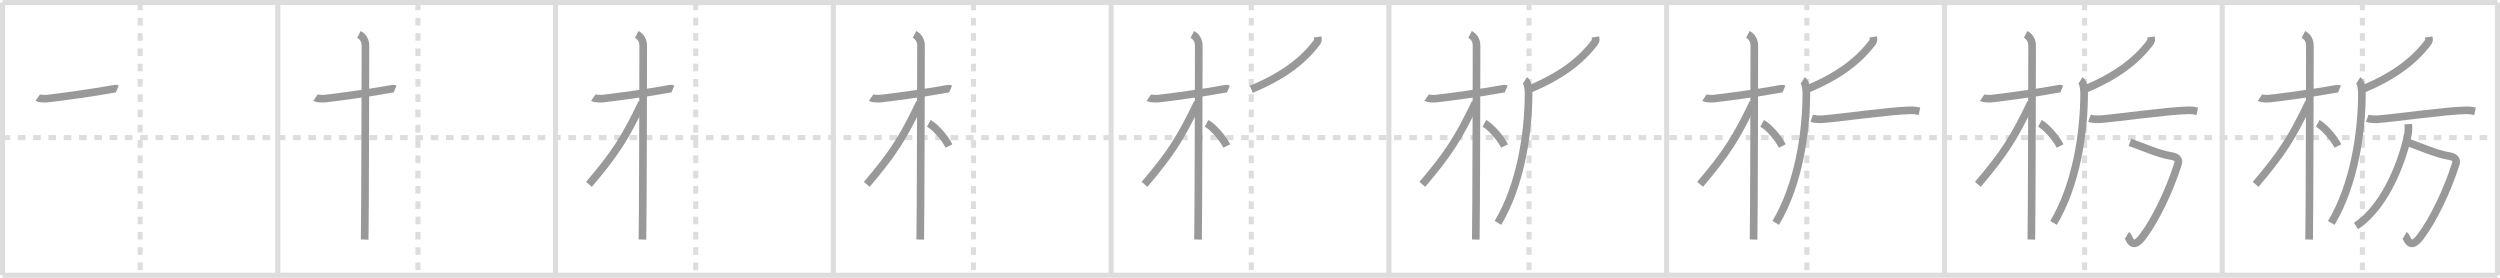 <svg width="981px" height="109px" viewBox="0 0 981 109" xmlns="http://www.w3.org/2000/svg" xmlns:xlink="http://www.w3.org/1999/xlink" xml:space="preserve" version="1.1" baseProfile="full">
<line x1="1" y1="1" x2="980" y2="1" style="stroke:#ddd;stroke-width:2"></line>
<line x1="1" y1="1" x2="1" y2="108" style="stroke:#ddd;stroke-width:2"></line>
<line x1="1" y1="108" x2="980" y2="108" style="stroke:#ddd;stroke-width:2"></line>
<line x1="980" y1="1" x2="980" y2="108" style="stroke:#ddd;stroke-width:2"></line>
<line x1="109" y1="1" x2="109" y2="108" style="stroke:#ddd;stroke-width:2"></line>
<line x1="218" y1="1" x2="218" y2="108" style="stroke:#ddd;stroke-width:2"></line>
<line x1="327" y1="1" x2="327" y2="108" style="stroke:#ddd;stroke-width:2"></line>
<line x1="436" y1="1" x2="436" y2="108" style="stroke:#ddd;stroke-width:2"></line>
<line x1="545" y1="1" x2="545" y2="108" style="stroke:#ddd;stroke-width:2"></line>
<line x1="654" y1="1" x2="654" y2="108" style="stroke:#ddd;stroke-width:2"></line>
<line x1="763" y1="1" x2="763" y2="108" style="stroke:#ddd;stroke-width:2"></line>
<line x1="872" y1="1" x2="872" y2="108" style="stroke:#ddd;stroke-width:2"></line>
<line x1="1" y1="54" x2="980" y2="54" style="stroke:#ddd;stroke-width:2;stroke-dasharray:3 3"></line>
<line x1="55" y1="1" x2="55" y2="108" style="stroke:#ddd;stroke-width:2;stroke-dasharray:3 3"></line>
<line x1="164" y1="1" x2="164" y2="108" style="stroke:#ddd;stroke-width:2;stroke-dasharray:3 3"></line>
<line x1="273" y1="1" x2="273" y2="108" style="stroke:#ddd;stroke-width:2;stroke-dasharray:3 3"></line>
<line x1="382" y1="1" x2="382" y2="108" style="stroke:#ddd;stroke-width:2;stroke-dasharray:3 3"></line>
<line x1="491" y1="1" x2="491" y2="108" style="stroke:#ddd;stroke-width:2;stroke-dasharray:3 3"></line>
<line x1="600" y1="1" x2="600" y2="108" style="stroke:#ddd;stroke-width:2;stroke-dasharray:3 3"></line>
<line x1="709" y1="1" x2="709" y2="108" style="stroke:#ddd;stroke-width:2;stroke-dasharray:3 3"></line>
<line x1="818" y1="1" x2="818" y2="108" style="stroke:#ddd;stroke-width:2;stroke-dasharray:3 3"></line>
<line x1="927" y1="1" x2="927" y2="108" style="stroke:#ddd;stroke-width:2;stroke-dasharray:3 3"></line>
<path d="M14.78,38.36c0.38,0.26,2.62,0.45,3.63,0.34c4.32-0.45,18.77-2.42,25.72-3.74c1.01-0.19,1.26-0.26,1.89,0" style="fill:none;stroke:#999;stroke-width:3"></path>

<path d="M123.78,38.36c0.38,0.26,2.62,0.45,3.63,0.34c4.32-0.45,18.77-2.42,25.72-3.74c1.01-0.19,1.26-0.26,1.89,0" style="fill:none;stroke:#999;stroke-width:3"></path>
<path d="M140.86,13.5c0.91,0.47,2.54,1.75,2.54,4.42c0,0.95-0.12,70.25-0.3,76.08" style="fill:none;stroke:#999;stroke-width:3"></path>

<path d="M232.78,38.36c0.38,0.26,2.62,0.45,3.63,0.34c4.32-0.45,18.77-2.42,25.72-3.74c1.01-0.19,1.26-0.26,1.89,0" style="fill:none;stroke:#999;stroke-width:3"></path>
<path d="M249.86,13.5c0.91,0.47,2.54,1.75,2.54,4.42c0,0.95-0.12,70.25-0.3,76.08" style="fill:none;stroke:#999;stroke-width:3"></path>
<path d="M251.94,40.28C245.23,54.23,241.5,60.13,231.11,72.34" style="fill:none;stroke:#999;stroke-width:3"></path>

<path d="M341.78,38.36c0.38,0.26,2.62,0.45,3.63,0.34c4.32-0.45,18.77-2.42,25.72-3.74c1.01-0.19,1.26-0.26,1.89,0" style="fill:none;stroke:#999;stroke-width:3"></path>
<path d="M358.86,13.5c0.91,0.47,2.54,1.75,2.54,4.42c0,0.95-0.12,70.25-0.3,76.08" style="fill:none;stroke:#999;stroke-width:3"></path>
<path d="M360.94,40.28C354.23,54.23,350.5,60.13,340.11,72.34" style="fill:none;stroke:#999;stroke-width:3"></path>
<path d="M364.47,48.4c2.45,1.32,6.28,5.6,7.91,8.89" style="fill:none;stroke:#999;stroke-width:3"></path>

<path d="M450.78,38.36c0.38,0.26,2.62,0.45,3.63,0.34c4.32-0.45,18.77-2.42,25.72-3.74c1.01-0.19,1.26-0.26,1.89,0" style="fill:none;stroke:#999;stroke-width:3"></path>
<path d="M467.86,13.5c0.91,0.47,2.54,1.75,2.54,4.42c0,0.95-0.12,70.25-0.3,76.08" style="fill:none;stroke:#999;stroke-width:3"></path>
<path d="M469.94,40.28C463.23,54.23,459.5,60.13,449.11,72.34" style="fill:none;stroke:#999;stroke-width:3"></path>
<path d="M473.47,48.4c2.45,1.32,6.28,5.6,7.91,8.89" style="fill:none;stroke:#999;stroke-width:3"></path>
<path d="M517.04,14.5c0.07,0.48,0.27,1.4-0.14,1.94c-5.09,6.83-12.63,13.09-25.9,18.6" style="fill:none;stroke:#999;stroke-width:3"></path>

<path d="M559.78,38.36c0.38,0.26,2.62,0.45,3.63,0.34c4.32-0.45,18.77-2.42,25.72-3.74c1.01-0.19,1.26-0.26,1.89,0" style="fill:none;stroke:#999;stroke-width:3"></path>
<path d="M576.86,13.5c0.91,0.47,2.54,1.75,2.54,4.42c0,0.95-0.12,70.25-0.3,76.08" style="fill:none;stroke:#999;stroke-width:3"></path>
<path d="M578.94,40.28C572.23,54.23,568.5,60.13,558.11,72.34" style="fill:none;stroke:#999;stroke-width:3"></path>
<path d="M582.47,48.4c2.45,1.32,6.28,5.6,7.91,8.89" style="fill:none;stroke:#999;stroke-width:3"></path>
<path d="M626.04,14.5c0.07,0.48,0.27,1.4-0.14,1.94c-5.09,6.83-12.63,13.09-25.9,18.6" style="fill:none;stroke:#999;stroke-width:3"></path>
<path d="M598.39,31.53c1.11,0.72,1.42,3.33,1.42,5.19c0,15.28-3.07,35.79-12.01,50.75" style="fill:none;stroke:#999;stroke-width:3"></path>

<path d="M668.78,38.36c0.38,0.26,2.62,0.45,3.63,0.34c4.32-0.45,18.77-2.42,25.72-3.74c1.01-0.19,1.26-0.26,1.89,0" style="fill:none;stroke:#999;stroke-width:3"></path>
<path d="M685.86,13.5c0.91,0.47,2.54,1.75,2.54,4.42c0,0.95-0.12,70.25-0.3,76.08" style="fill:none;stroke:#999;stroke-width:3"></path>
<path d="M687.94,40.28C681.23,54.23,677.5,60.13,667.11,72.34" style="fill:none;stroke:#999;stroke-width:3"></path>
<path d="M691.47,48.4c2.45,1.32,6.28,5.6,7.91,8.89" style="fill:none;stroke:#999;stroke-width:3"></path>
<path d="M735.04,14.5c0.07,0.48,0.27,1.4-0.14,1.94c-5.09,6.83-12.63,13.09-25.9,18.6" style="fill:none;stroke:#999;stroke-width:3"></path>
<path d="M707.39,31.53c1.11,0.72,1.42,3.33,1.42,5.19c0,15.28-3.07,35.79-12.01,50.75" style="fill:none;stroke:#999;stroke-width:3"></path>
<path d="M710.91,46.4c1.08,0.39,3.05,0.47,4.13,0.39c7.17-0.54,26.02-3.29,34.39-3.5c1.8-0.05,2.87,0.19,3.77,0.38" style="fill:none;stroke:#999;stroke-width:3"></path>

<path d="M777.78,38.36c0.38,0.26,2.62,0.45,3.63,0.34c4.32-0.45,18.77-2.42,25.72-3.74c1.01-0.19,1.26-0.26,1.89,0" style="fill:none;stroke:#999;stroke-width:3"></path>
<path d="M794.86,13.5c0.91,0.47,2.54,1.75,2.54,4.42c0,0.95-0.12,70.25-0.3,76.08" style="fill:none;stroke:#999;stroke-width:3"></path>
<path d="M796.94,40.28C790.23,54.23,786.5,60.13,776.11,72.34" style="fill:none;stroke:#999;stroke-width:3"></path>
<path d="M800.47,48.4c2.45,1.32,6.28,5.6,7.91,8.89" style="fill:none;stroke:#999;stroke-width:3"></path>
<path d="M844.04,14.5c0.07,0.48,0.27,1.4-0.14,1.94c-5.09,6.83-12.63,13.09-25.9,18.6" style="fill:none;stroke:#999;stroke-width:3"></path>
<path d="M816.39,31.53c1.11,0.72,1.42,3.33,1.42,5.19c0,15.28-3.07,35.79-12.01,50.75" style="fill:none;stroke:#999;stroke-width:3"></path>
<path d="M819.91,46.4c1.08,0.39,3.05,0.47,4.13,0.39c7.17-0.54,26.02-3.29,34.39-3.5c1.8-0.05,2.87,0.19,3.77,0.38" style="fill:none;stroke:#999;stroke-width:3"></path>
<path d="M835.77,55.84c4.73,1.66,11.48,4.66,16.02,5.34c2.35,0.35,3.43,1.32,2.88,3.06C851.25,75,845.87,86.1,840.93,92.72c-4.64,6.21-5.33,0.18-6.29-0.4" style="fill:none;stroke:#999;stroke-width:3"></path>

<path d="M886.78,38.36c0.38,0.26,2.62,0.45,3.63,0.34c4.32-0.45,18.77-2.42,25.72-3.74c1.01-0.19,1.26-0.26,1.89,0" style="fill:none;stroke:#999;stroke-width:3"></path>
<path d="M903.86,13.5c0.91,0.47,2.54,1.75,2.54,4.42c0,0.95-0.12,70.25-0.3,76.08" style="fill:none;stroke:#999;stroke-width:3"></path>
<path d="M905.94,40.28C899.23,54.23,895.5,60.13,885.11,72.34" style="fill:none;stroke:#999;stroke-width:3"></path>
<path d="M909.47,48.4c2.45,1.32,6.28,5.6,7.91,8.89" style="fill:none;stroke:#999;stroke-width:3"></path>
<path d="M953.04,14.5c0.07,0.48,0.27,1.4-0.14,1.94c-5.09,6.83-12.63,13.09-25.9,18.6" style="fill:none;stroke:#999;stroke-width:3"></path>
<path d="M925.39,31.53c1.11,0.72,1.42,3.33,1.42,5.19c0,15.28-3.07,35.79-12.01,50.75" style="fill:none;stroke:#999;stroke-width:3"></path>
<path d="M928.91,46.4c1.08,0.39,3.05,0.47,4.13,0.39c7.17-0.54,26.02-3.29,34.39-3.5c1.8-0.05,2.87,0.19,3.77,0.38" style="fill:none;stroke:#999;stroke-width:3"></path>
<path d="M944.77,55.84c4.73,1.66,11.48,4.66,16.02,5.34c2.35,0.35,3.43,1.32,2.88,3.06C960.25,75,954.87,86.1,949.93,92.72c-4.64,6.21-5.33,0.18-6.29-0.4" style="fill:none;stroke:#999;stroke-width:3"></path>
<path d="M945.02,48.71c0.06,0.94,0.12,2.43-0.12,3.78C943.5,60.46,937.0,80.5,924.49,88.67" style="fill:none;stroke:#999;stroke-width:3"></path>

</svg>